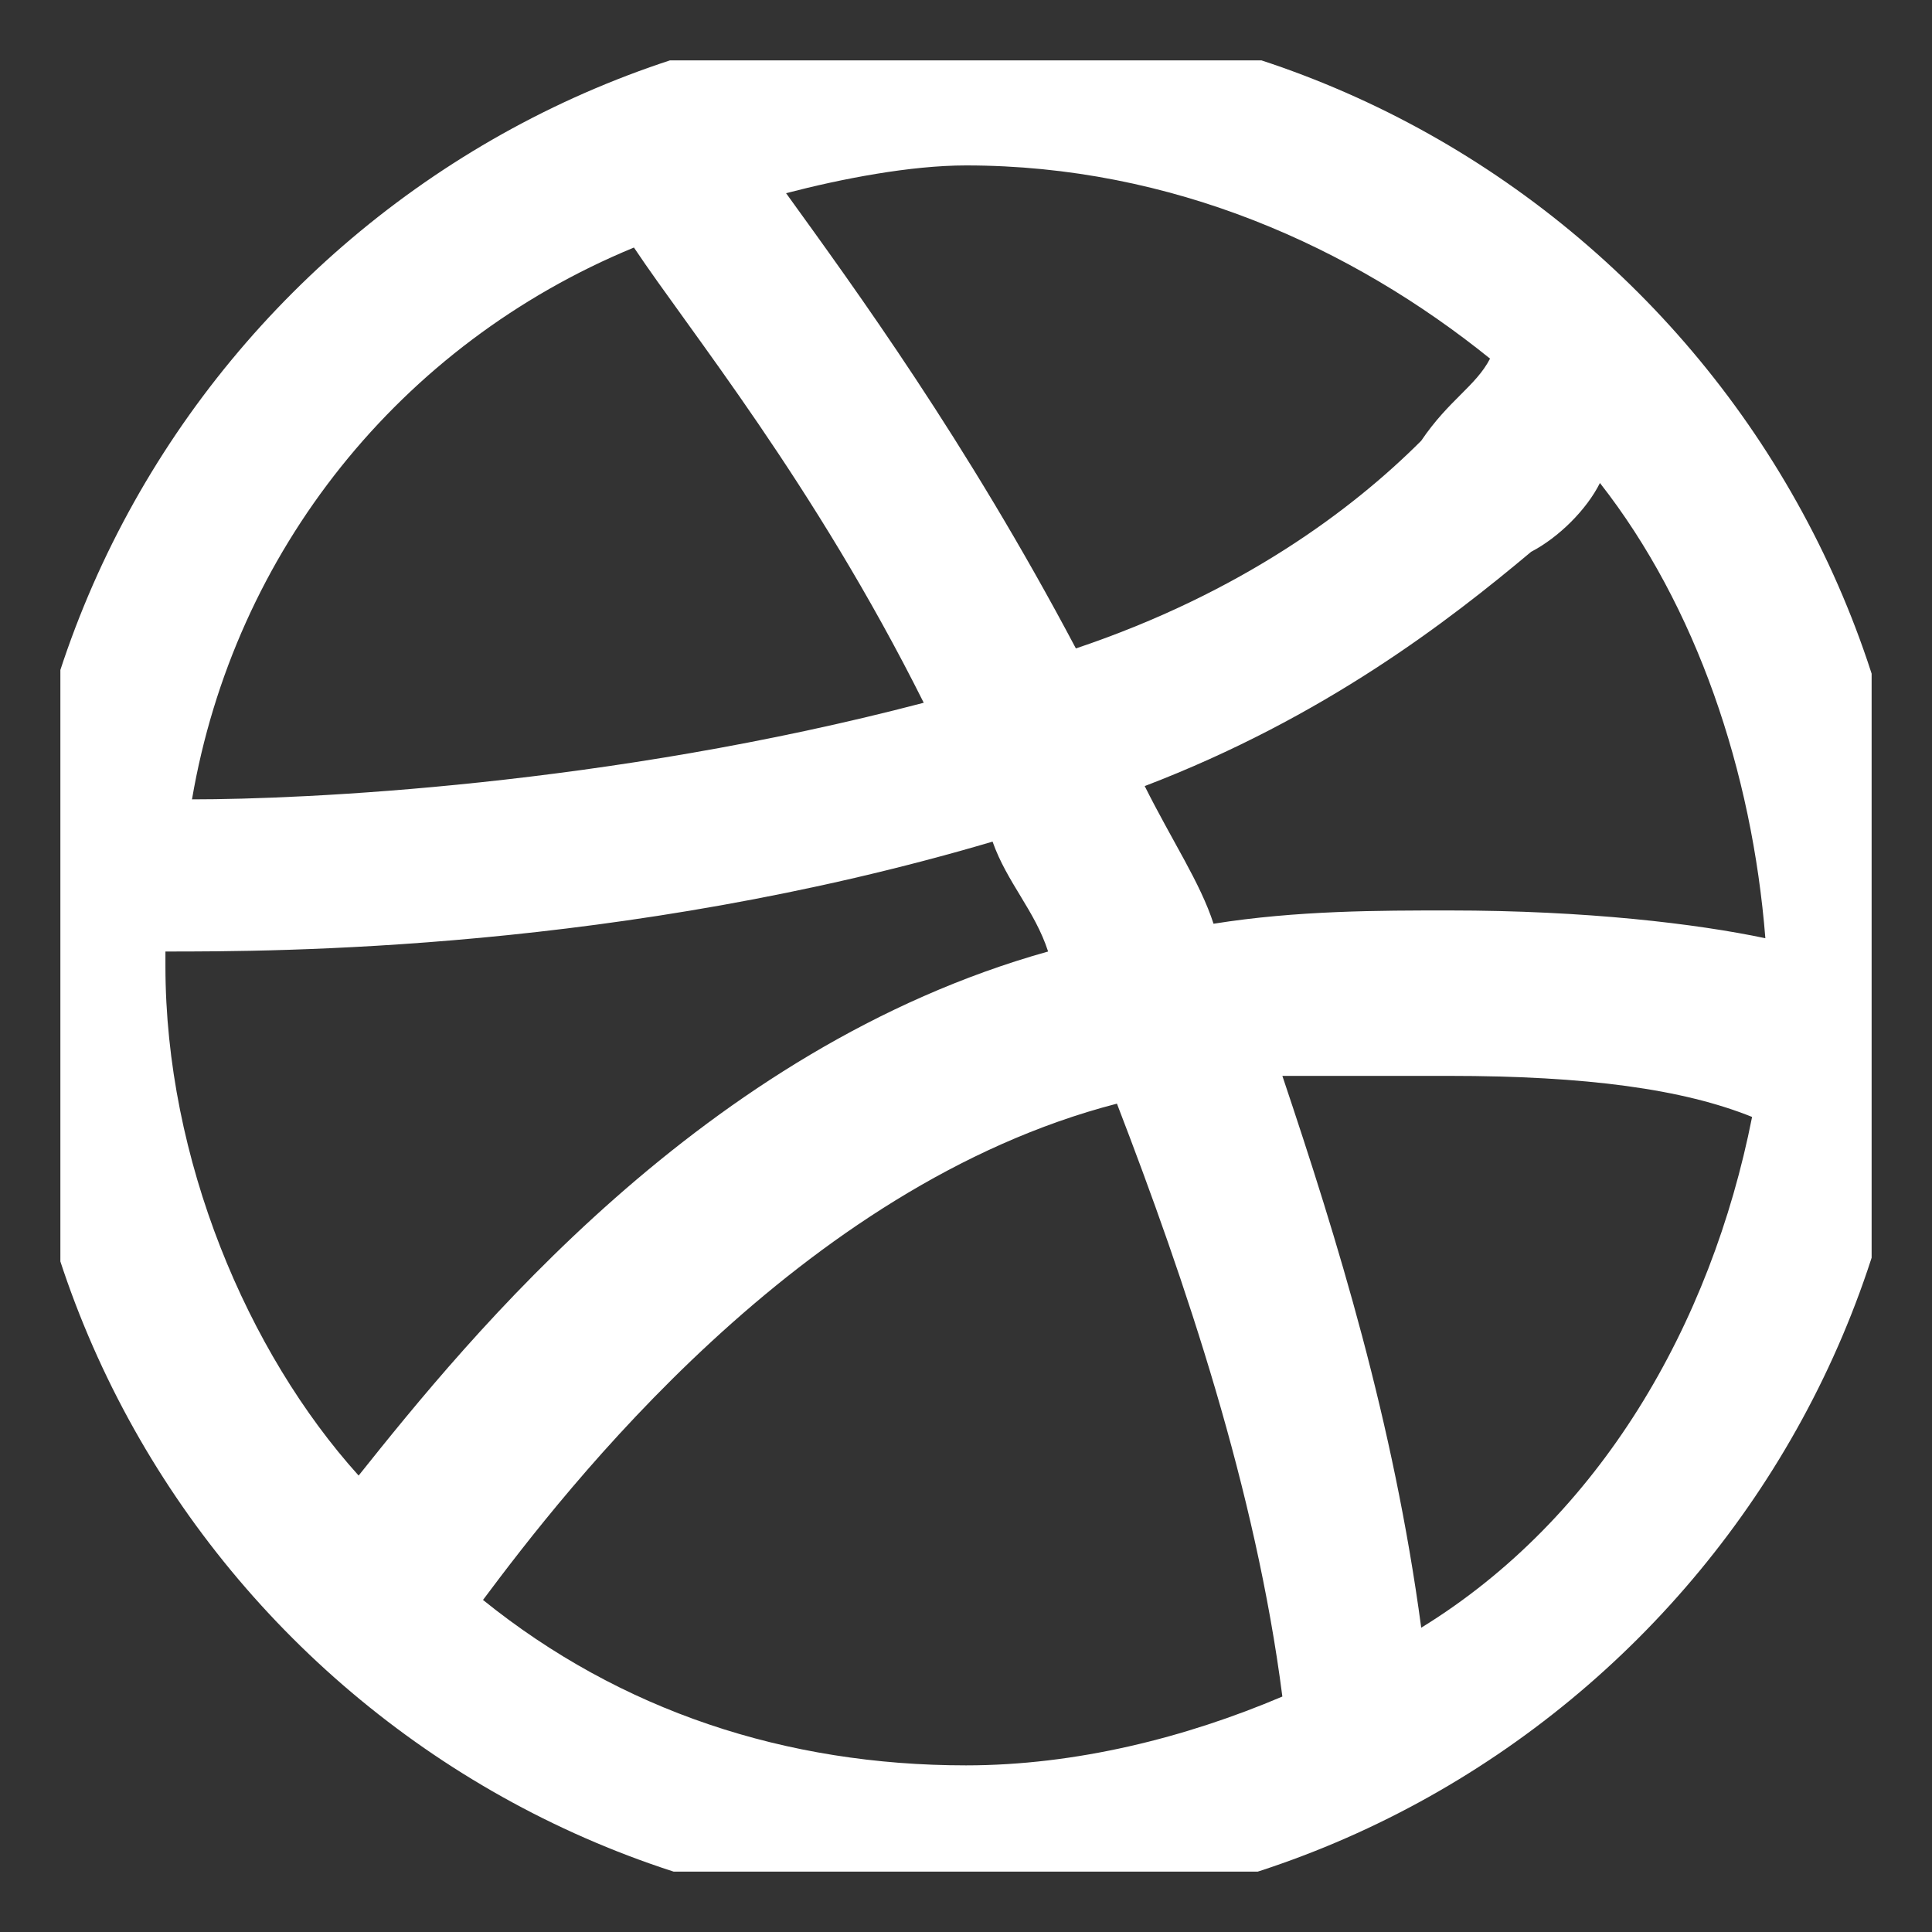<svg width="16" height="16" viewBox="0 0 16 16" fill="none" xmlns="http://www.w3.org/2000/svg" xmlns:xlink="http://www.w3.org/1999/xlink">
	<rect x="0" y="0" width="16" height="16" fill="#333333" stroke="none"/>
	<desc>
			Created with Pixso.
	</desc>
	<defs>
		<clipPath id="clip1_788">
			<rect id="IMAGE" rx="0" width="15" height="15" transform="translate(0.5 0.5)" fill="white" fill-opacity="0"/>
		</clipPath>
	</defs>
	<g clip-path="url(#clip1_788)">
		<path id="Vector" d="M8 0.11C3.65 0.11 0.11 3.65 0.11 8C0.11 12.34 3.65 15.88 8 15.88C12.34 15.88 15.88 12.34 15.88 8C15.88 3.65 12.34 0.11 8 0.11ZM8 1.37C9.71 1.37 11.2 2.05 12.34 2.97C12.22 3.2 12 3.31 11.77 3.65C11.2 4.22 10.28 4.91 8.91 5.37C8 3.65 7.08 2.39 6.51 1.6C6.97 1.48 7.54 1.37 8 1.37ZM5.25 2.05C5.71 2.74 6.74 4 7.65 5.82C5.02 6.51 2.51 6.62 1.59 6.62C1.94 4.57 3.31 2.85 5.25 2.05ZM13.25 4C14.05 5.02 14.51 6.39 14.62 7.77C14.05 7.65 13.14 7.54 12 7.54C11.42 7.54 10.74 7.54 10.05 7.65C9.94 7.31 9.71 6.97 9.48 6.51C10.97 5.94 12 5.14 12.68 4.57C12.91 4.45 13.14 4.22 13.25 4ZM8.22 6.97C8.34 7.31 8.57 7.54 8.68 7.88C5.82 8.68 3.88 11.08 2.97 12.22C2.05 11.2 1.37 9.6 1.37 8C1.37 8 1.37 8 1.37 7.88C2.28 7.88 5.14 7.88 8.22 6.97ZM12 8.91C13.14 8.91 13.94 9.02 14.51 9.25C14.17 10.97 13.25 12.57 11.77 13.48C11.54 11.77 11.08 10.28 10.62 8.91C11.08 8.91 11.54 8.91 12 8.91ZM9.25 9.14C9.82 10.62 10.4 12.34 10.62 14.05C9.82 14.39 8.91 14.62 8 14.62C6.51 14.62 5.14 14.17 4 13.25C4.68 12.34 6.62 9.82 9.25 9.14Z" fill="#FFFFFF" fill-opacity="1" fill-rule="nonzero"/>
	</g>
</svg>

